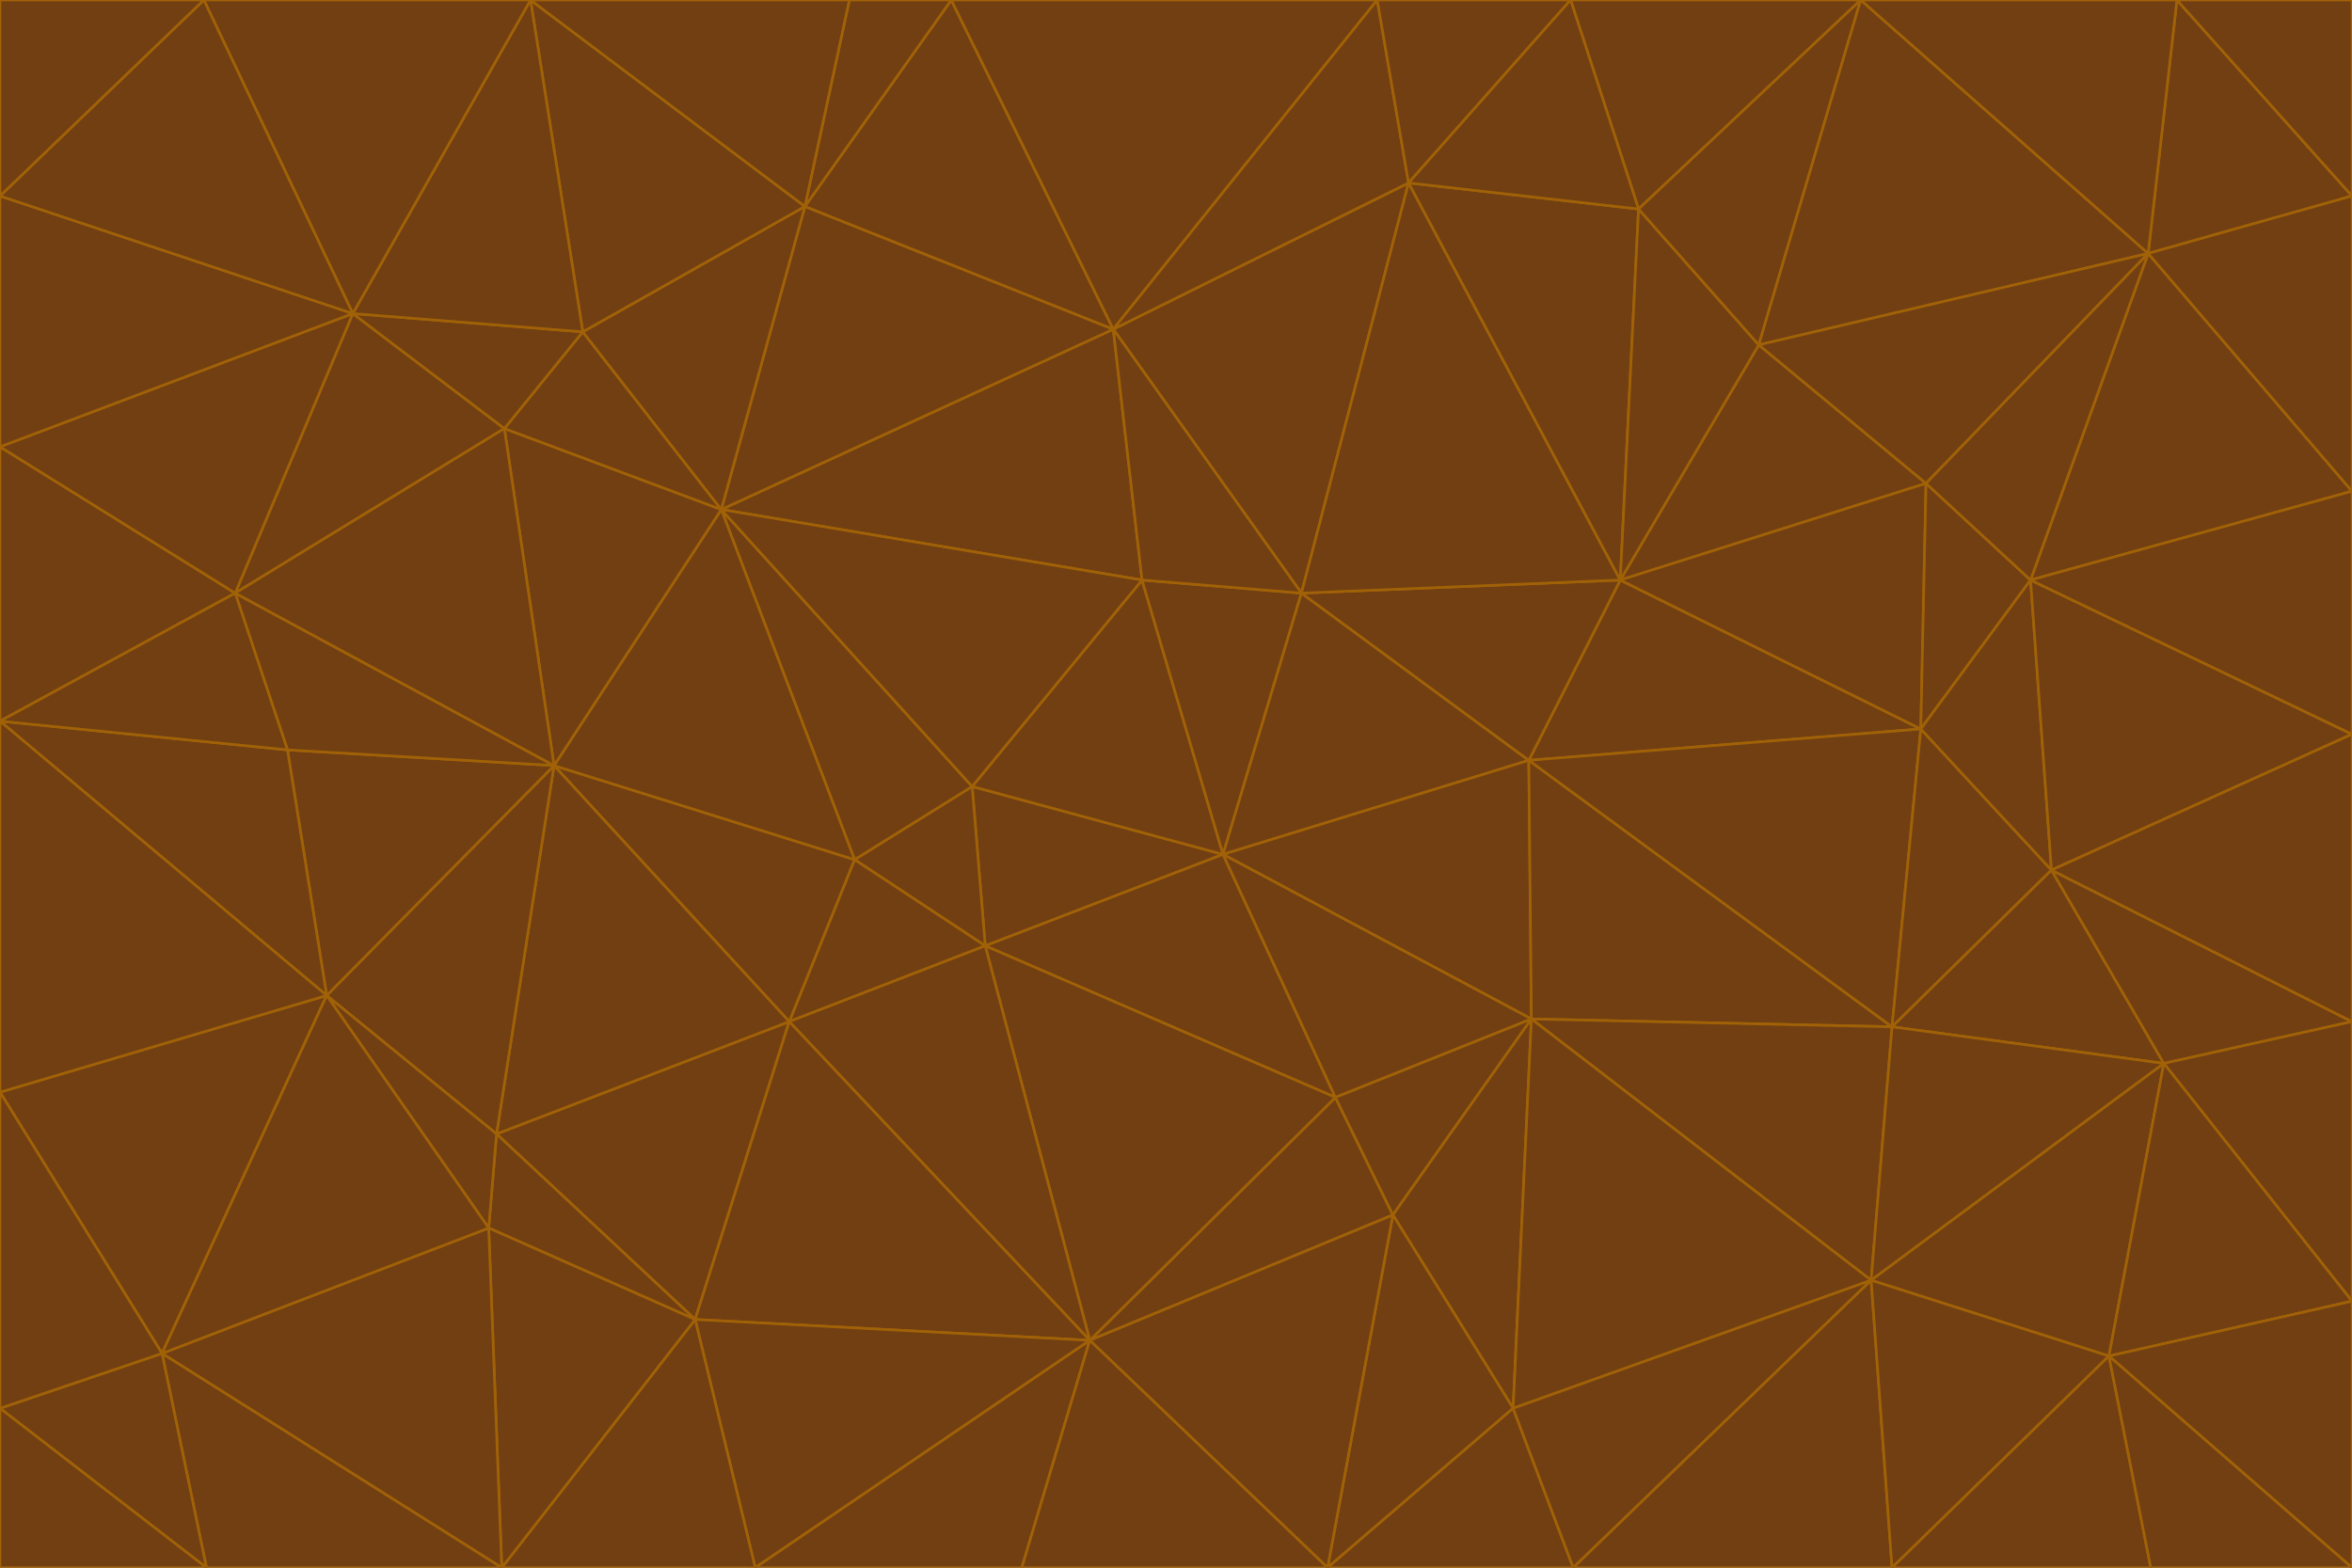 <svg id="visual" viewBox="0 0 900 600" width="900" height="600" xmlns="http://www.w3.org/2000/svg" xmlns:xlink="http://www.w3.org/1999/xlink" version="1.1"><g stroke-width="1" stroke-linejoin="bevel"><path d="M468 327L372 301L377 362Z" fill="#713f12" stroke="#a16207"></path><path d="M372 301L327 329L377 362Z" fill="#713f12" stroke="#a16207"></path><path d="M468 327L437 222L372 301Z" fill="#713f12" stroke="#a16207"></path><path d="M372 301L276 195L327 329Z" fill="#713f12" stroke="#a16207"></path><path d="M468 327L498 227L437 222Z" fill="#713f12" stroke="#a16207"></path><path d="M327 329L302 391L377 362Z" fill="#713f12" stroke="#a16207"></path><path d="M377 362L511 420L468 327Z" fill="#713f12" stroke="#a16207"></path><path d="M533 465L511 420L417 513Z" fill="#713f12" stroke="#a16207"></path><path d="M468 327L585 291L498 227Z" fill="#713f12" stroke="#a16207"></path><path d="M586 390L585 291L468 327Z" fill="#713f12" stroke="#a16207"></path><path d="M417 513L511 420L377 362Z" fill="#713f12" stroke="#a16207"></path><path d="M511 420L586 390L468 327Z" fill="#713f12" stroke="#a16207"></path><path d="M533 465L586 390L511 420Z" fill="#713f12" stroke="#a16207"></path><path d="M302 391L417 513L377 362Z" fill="#713f12" stroke="#a16207"></path><path d="M426 126L276 195L437 222Z" fill="#713f12" stroke="#a16207"></path><path d="M437 222L276 195L372 301Z" fill="#713f12" stroke="#a16207"></path><path d="M327 329L212 293L302 391Z" fill="#713f12" stroke="#a16207"></path><path d="M539 70L426 126L498 227Z" fill="#713f12" stroke="#a16207"></path><path d="M498 227L426 126L437 222Z" fill="#713f12" stroke="#a16207"></path><path d="M276 195L212 293L327 329Z" fill="#713f12" stroke="#a16207"></path><path d="M735 279L620 222L585 291Z" fill="#713f12" stroke="#a16207"></path><path d="M585 291L620 222L498 227Z" fill="#713f12" stroke="#a16207"></path><path d="M190 434L266 505L302 391Z" fill="#713f12" stroke="#a16207"></path><path d="M302 391L266 505L417 513Z" fill="#713f12" stroke="#a16207"></path><path d="M212 293L190 434L302 391Z" fill="#713f12" stroke="#a16207"></path><path d="M533 465L579 539L586 390Z" fill="#713f12" stroke="#a16207"></path><path d="M586 390L724 393L585 291Z" fill="#713f12" stroke="#a16207"></path><path d="M508 600L579 539L533 465Z" fill="#713f12" stroke="#a16207"></path><path d="M508 600L533 465L417 513Z" fill="#713f12" stroke="#a16207"></path><path d="M190 434L187 470L266 505Z" fill="#713f12" stroke="#a16207"></path><path d="M426 126L308 79L276 195Z" fill="#713f12" stroke="#a16207"></path><path d="M276 195L193 164L212 293Z" fill="#713f12" stroke="#a16207"></path><path d="M289 600L417 513L266 505Z" fill="#713f12" stroke="#a16207"></path><path d="M289 600L391 600L417 513Z" fill="#713f12" stroke="#a16207"></path><path d="M223 127L193 164L276 195Z" fill="#713f12" stroke="#a16207"></path><path d="M212 293L125 381L190 434Z" fill="#713f12" stroke="#a16207"></path><path d="M190 434L125 381L187 470Z" fill="#713f12" stroke="#a16207"></path><path d="M308 79L223 127L276 195Z" fill="#713f12" stroke="#a16207"></path><path d="M620 222L539 70L498 227Z" fill="#713f12" stroke="#a16207"></path><path d="M426 126L364 0L308 79Z" fill="#713f12" stroke="#a16207"></path><path d="M391 600L508 600L417 513Z" fill="#713f12" stroke="#a16207"></path><path d="M110 287L125 381L212 293Z" fill="#713f12" stroke="#a16207"></path><path d="M192 600L289 600L266 505Z" fill="#713f12" stroke="#a16207"></path><path d="M90 227L110 287L212 293Z" fill="#713f12" stroke="#a16207"></path><path d="M716 490L724 393L586 390Z" fill="#713f12" stroke="#a16207"></path><path d="M620 222L627 80L539 70Z" fill="#713f12" stroke="#a16207"></path><path d="M724 393L735 279L585 291Z" fill="#713f12" stroke="#a16207"></path><path d="M737 185L673 132L620 222Z" fill="#713f12" stroke="#a16207"></path><path d="M673 132L627 80L620 222Z" fill="#713f12" stroke="#a16207"></path><path d="M508 600L602 600L579 539Z" fill="#713f12" stroke="#a16207"></path><path d="M579 539L716 490L586 390Z" fill="#713f12" stroke="#a16207"></path><path d="M527 0L364 0L426 126Z" fill="#713f12" stroke="#a16207"></path><path d="M308 79L203 0L223 127Z" fill="#713f12" stroke="#a16207"></path><path d="M527 0L426 126L539 70Z" fill="#713f12" stroke="#a16207"></path><path d="M364 0L325 0L308 79Z" fill="#713f12" stroke="#a16207"></path><path d="M135 120L90 227L193 164Z" fill="#713f12" stroke="#a16207"></path><path d="M602 600L716 490L579 539Z" fill="#713f12" stroke="#a16207"></path><path d="M724 393L785 333L735 279Z" fill="#713f12" stroke="#a16207"></path><path d="M135 120L193 164L223 127Z" fill="#713f12" stroke="#a16207"></path><path d="M193 164L90 227L212 293Z" fill="#713f12" stroke="#a16207"></path><path d="M0 418L62 518L125 381Z" fill="#713f12" stroke="#a16207"></path><path d="M601 0L527 0L539 70Z" fill="#713f12" stroke="#a16207"></path><path d="M203 0L135 120L223 127Z" fill="#713f12" stroke="#a16207"></path><path d="M712 0L601 0L627 80Z" fill="#713f12" stroke="#a16207"></path><path d="M735 279L737 185L620 222Z" fill="#713f12" stroke="#a16207"></path><path d="M187 470L192 600L266 505Z" fill="#713f12" stroke="#a16207"></path><path d="M62 518L192 600L187 470Z" fill="#713f12" stroke="#a16207"></path><path d="M828 407L785 333L724 393Z" fill="#713f12" stroke="#a16207"></path><path d="M735 279L777 222L737 185Z" fill="#713f12" stroke="#a16207"></path><path d="M785 333L777 222L735 279Z" fill="#713f12" stroke="#a16207"></path><path d="M712 0L627 80L673 132Z" fill="#713f12" stroke="#a16207"></path><path d="M712 0L673 132L822 97Z" fill="#713f12" stroke="#a16207"></path><path d="M627 80L601 0L539 70Z" fill="#713f12" stroke="#a16207"></path><path d="M325 0L203 0L308 79Z" fill="#713f12" stroke="#a16207"></path><path d="M0 276L125 381L110 287Z" fill="#713f12" stroke="#a16207"></path><path d="M125 381L62 518L187 470Z" fill="#713f12" stroke="#a16207"></path><path d="M602 600L724 600L716 490Z" fill="#713f12" stroke="#a16207"></path><path d="M716 490L828 407L724 393Z" fill="#713f12" stroke="#a16207"></path><path d="M807 519L828 407L716 490Z" fill="#713f12" stroke="#a16207"></path><path d="M785 333L900 281L777 222Z" fill="#713f12" stroke="#a16207"></path><path d="M0 171L0 276L90 227Z" fill="#713f12" stroke="#a16207"></path><path d="M90 227L0 276L110 287Z" fill="#713f12" stroke="#a16207"></path><path d="M0 171L90 227L135 120Z" fill="#713f12" stroke="#a16207"></path><path d="M0 276L0 418L125 381Z" fill="#713f12" stroke="#a16207"></path><path d="M62 518L79 600L192 600Z" fill="#713f12" stroke="#a16207"></path><path d="M0 539L79 600L62 518Z" fill="#713f12" stroke="#a16207"></path><path d="M724 600L807 519L716 490Z" fill="#713f12" stroke="#a16207"></path><path d="M822 97L673 132L737 185Z" fill="#713f12" stroke="#a16207"></path><path d="M0 75L0 171L135 120Z" fill="#713f12" stroke="#a16207"></path><path d="M0 418L0 539L62 518Z" fill="#713f12" stroke="#a16207"></path><path d="M900 188L822 97L777 222Z" fill="#713f12" stroke="#a16207"></path><path d="M777 222L822 97L737 185Z" fill="#713f12" stroke="#a16207"></path><path d="M203 0L78 0L135 120Z" fill="#713f12" stroke="#a16207"></path><path d="M900 391L785 333L828 407Z" fill="#713f12" stroke="#a16207"></path><path d="M900 391L900 281L785 333Z" fill="#713f12" stroke="#a16207"></path><path d="M78 0L0 75L135 120Z" fill="#713f12" stroke="#a16207"></path><path d="M900 498L900 391L828 407Z" fill="#713f12" stroke="#a16207"></path><path d="M724 600L823 600L807 519Z" fill="#713f12" stroke="#a16207"></path><path d="M807 519L900 498L828 407Z" fill="#713f12" stroke="#a16207"></path><path d="M0 539L0 600L79 600Z" fill="#713f12" stroke="#a16207"></path><path d="M900 281L900 188L777 222Z" fill="#713f12" stroke="#a16207"></path><path d="M900 600L900 498L807 519Z" fill="#713f12" stroke="#a16207"></path><path d="M78 0L0 0L0 75Z" fill="#713f12" stroke="#a16207"></path><path d="M900 75L833 0L822 97Z" fill="#713f12" stroke="#a16207"></path><path d="M822 97L833 0L712 0Z" fill="#713f12" stroke="#a16207"></path><path d="M900 188L900 75L822 97Z" fill="#713f12" stroke="#a16207"></path><path d="M823 600L900 600L807 519Z" fill="#713f12" stroke="#a16207"></path><path d="M900 75L900 0L833 0Z" fill="#713f12" stroke="#a16207"></path></g></svg>